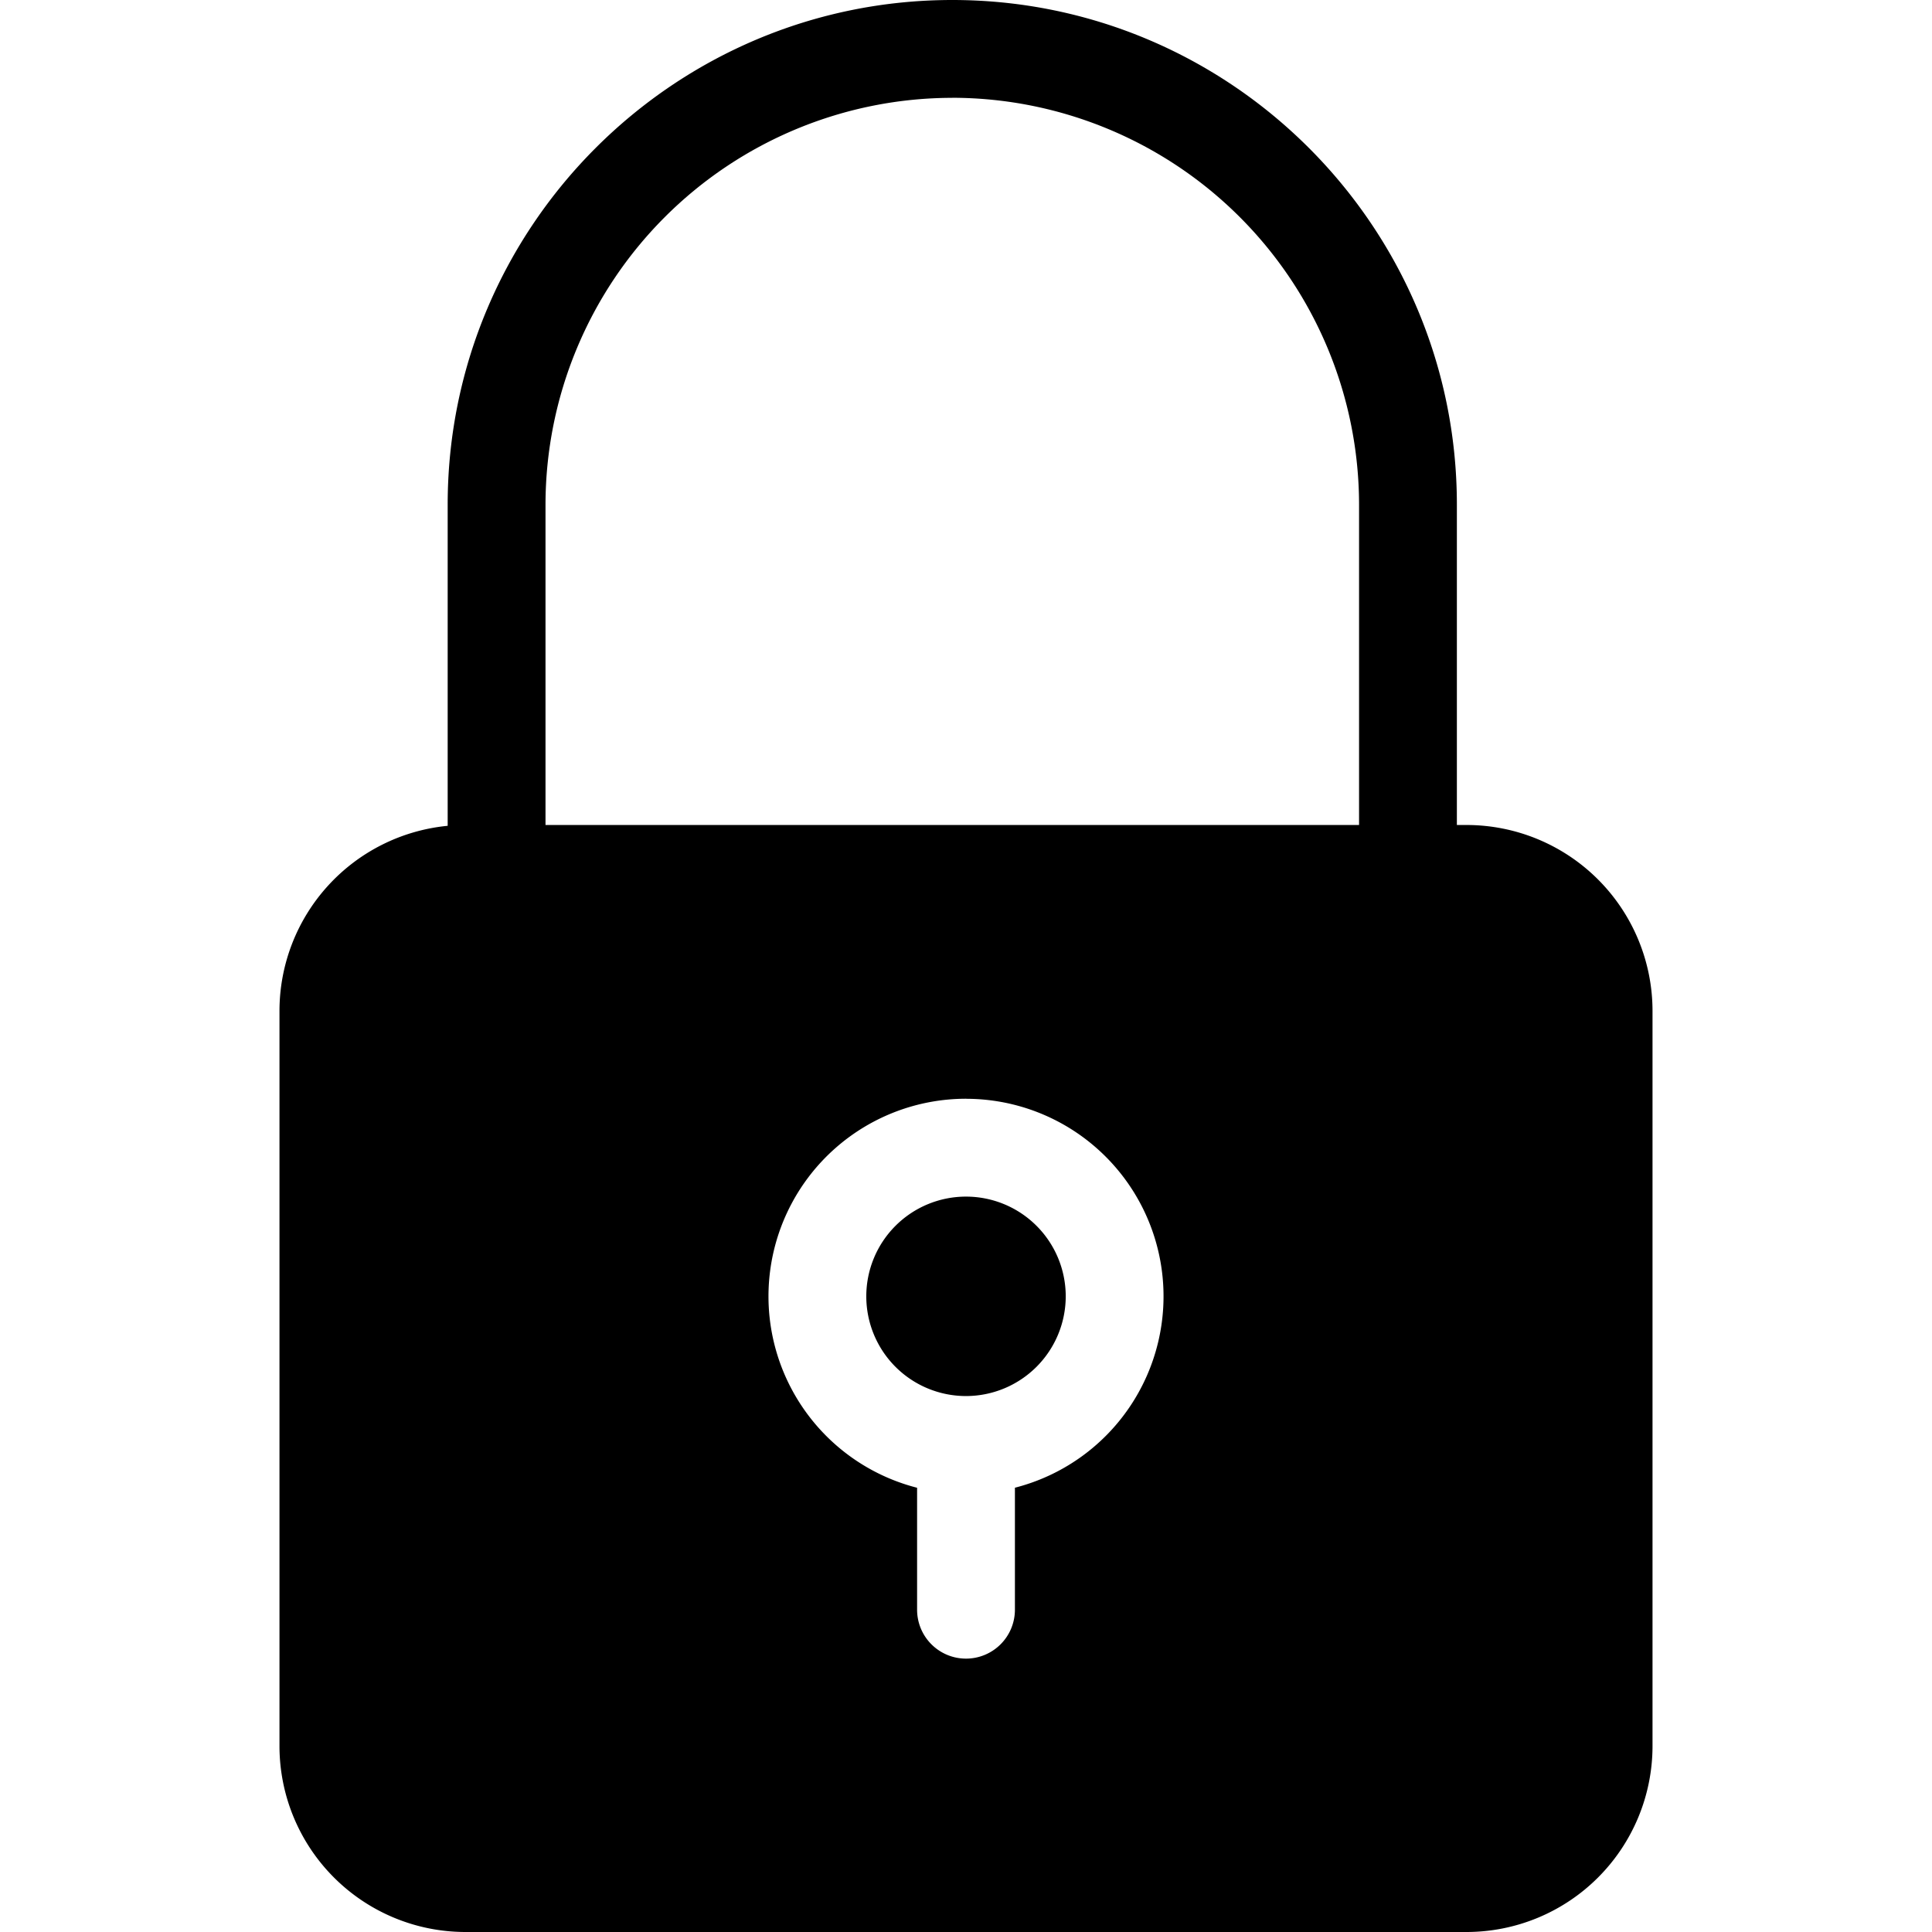 <svg xmlns="http://www.w3.org/2000/svg" version="1.1" xmlns:xlink="http://www.w3.org/1999/xlink" xmlns:svgjs="http://svgjs.com/svgjs" width="512" height="512" x="0" y="0" viewBox="0 0 512 512" style="" xml:space="preserve"><g><path d="m388.679 218.632h-2.592v-84.9c0-73.74-59.982-133.732-133.722-133.732s-133.727 60-133.727 133.736v85.114a49.315 49.315 0 0 0 -44.573 49.026v194.878a49.3 49.3 0 0 0 49.243 49.246h265.371a49.3 49.3 0 0 0 49.255-49.237v-194.887a49.3 49.3 0 0 0 -49.256-49.244zm-136.314-192.719a107.93 107.93 0 0 1 107.8 107.823v84.9h-215.6v-84.9a107.926 107.926 0 0 1 107.8-107.81v-.011zm3.635 265.265v.013a52.351 52.351 0 0 1 12.963 103.071v32.22a12.962 12.962 0 1 1 -25.923-.01v-32.2a52.364 52.364 0 0 1 12.96-103.094zm0 78.79a26.427 26.427 0 1 1 26.43-26.426 26.45 26.45 0 0 1 -26.43 26.426z" fill-rule="evenodd" fill="#000000" data-original="#000000"></path></g></svg>